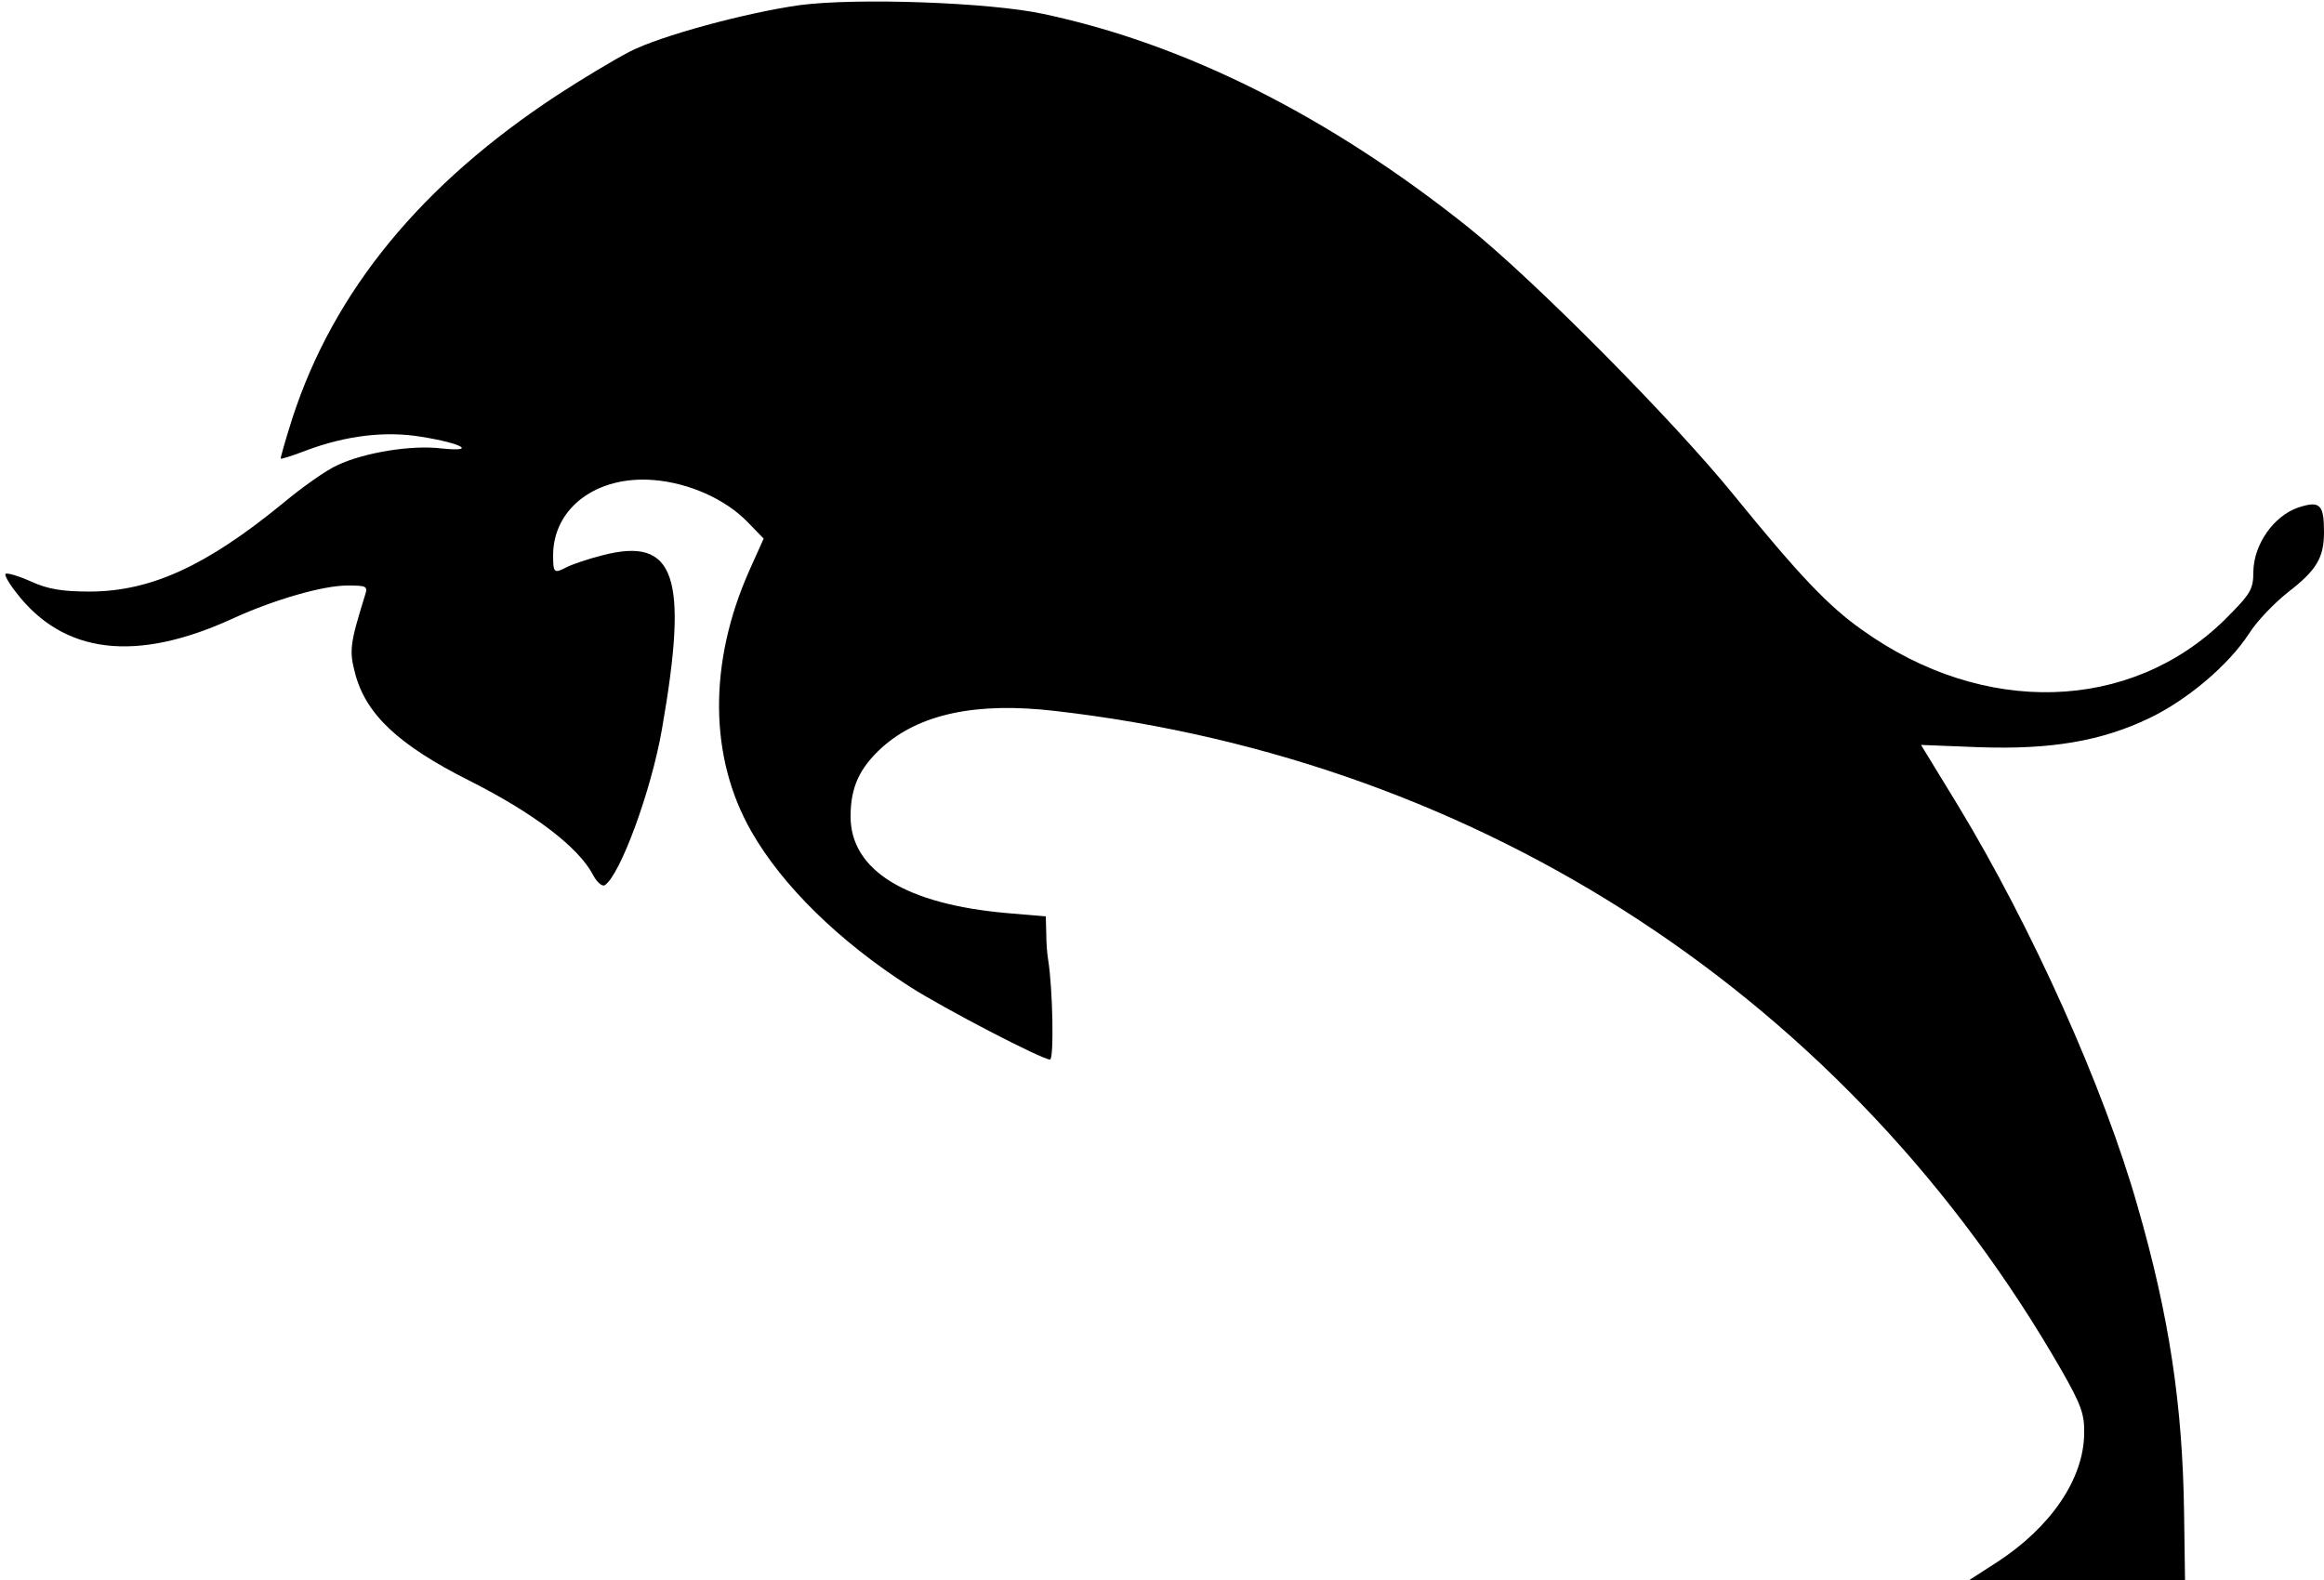 <?xml version="1.0" standalone="no"?>
<!DOCTYPE svg PUBLIC "-//W3C//DTD SVG 20010904//EN"
 "http://www.w3.org/TR/2001/REC-SVG-20010904/DTD/svg10.dtd">
<svg version="1.0" xmlns="http://www.w3.org/2000/svg"
 width="500pt" height="340pt" viewBox="0 0 500 340"
 preserveAspectRatio="xMidYMid meet">

<g transform="translate(0,340) scale(0.1,-0.1)"
fill="#000000" stroke="none">
<path d="M1721 3389 c-115 -16 -300 -66 -366 -100 -33 -17 -103 -59 -155 -93
-293 -192 -482 -422 -571 -696 -15 -47 -26 -86 -25 -87 1 -1 25 6 53 17 87 33
173 43 250 30 88 -14 120 -33 43 -25 -65 8 -167 -9 -224 -36 -23 -10 -77 -48
-121 -85 -162 -132 -280 -186 -410 -187 -61 0 -92 5 -129 22 -27 12 -51 19
-54 16 -3 -2 7 -20 22 -39 102 -134 259 -153 469 -56 88 40 192 70 244 70 42
0 45 -1 38 -22 -32 -103 -34 -118 -21 -167 23 -88 93 -154 246 -231 137 -69
235 -143 266 -203 8 -15 19 -25 25 -22 33 21 100 203 123 335 58 331 29 416
-128 375 -32 -8 -66 -20 -76 -25 -28 -15 -30 -13 -30 25 0 102 94 172 216 162
76 -6 155 -41 203 -91 l34 -35 -31 -69 c-88 -198 -87 -402 5 -562 67 -117 189
-236 340 -333 75 -48 285 -157 302 -157 9 0 6 154 -4 215 -2 11 -4 36 -4 56
l-1 37 -82 7 c-219 19 -338 92 -338 208 0 63 19 104 67 148 81 73 204 99 374
79 921 -106 1708 -623 2165 -1420 41 -72 49 -93 48 -135 -1 -97 -71 -201 -188
-277 l-59 -38 232 0 232 0 -2 142 c-3 234 -32 426 -100 662 -73 257 -228 601
-386 862 l-80 131 127 -5 c153 -5 261 13 365 63 81 39 170 114 214 182 17 27
55 66 84 89 61 47 77 74 77 129 0 60 -9 68 -55 53 -53 -18 -96 -79 -97 -138 0
-39 -6 -48 -62 -104 -203 -199 -519 -208 -779 -22 -74 52 -137 119 -277 291
-129 159 -428 461 -570 575 -299 239 -609 395 -915 460 -116 25 -402 35 -524
19z"/>
</g>
</svg>
